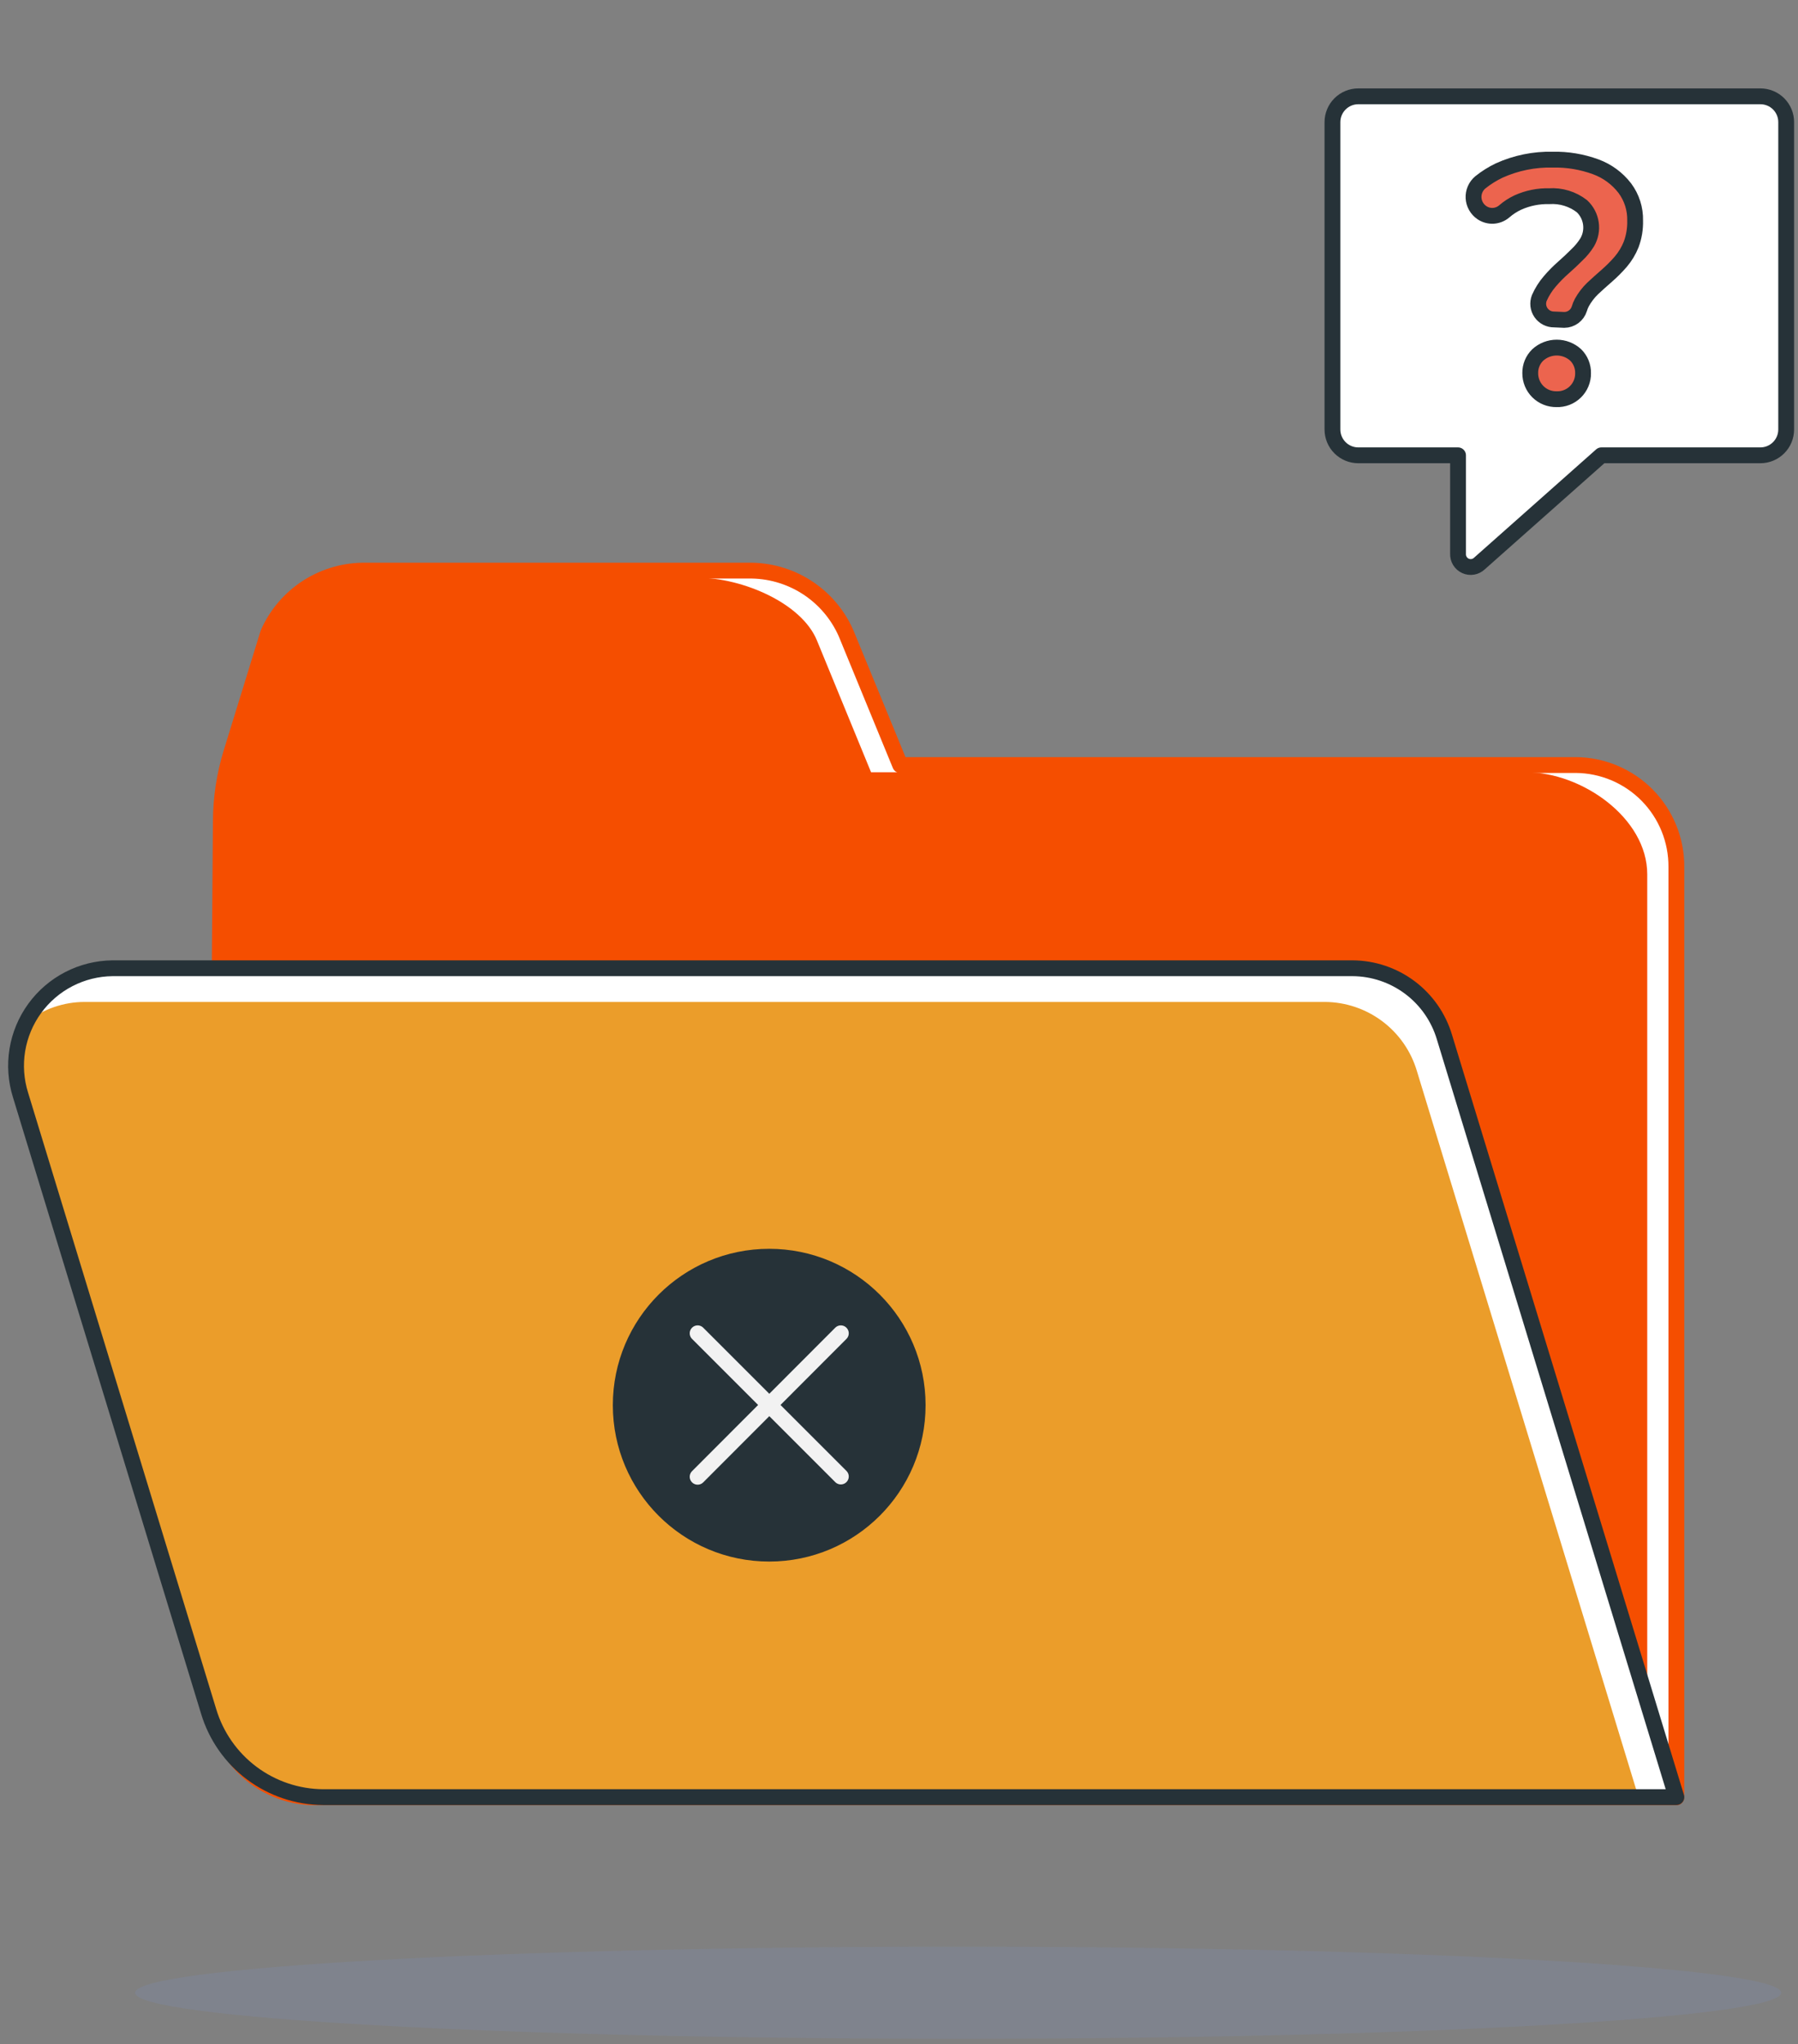 <svg width="168" height="191" viewBox="0 0 168 191" fill="none" xmlns="http://www.w3.org/2000/svg">
<rect x="0" y="0" width="168" height="191" fill="#808080" stroke="none"/>
<path d="M147.244 71.481H84.111L79.051 59.165C78.272 57.396 76.987 55.897 75.358 54.856C73.729 53.816 71.828 53.281 69.896 53.318H34.21C32.278 53.281 30.377 53.816 28.748 54.856C27.119 55.897 25.834 57.396 25.055 59.165L21.611 70.326C20.973 72.403 20.644 74.563 20.634 76.736L20.007 158.404C19.99 160.913 20.969 163.327 22.73 165.114C24.491 166.902 26.89 167.917 29.399 167.938H156.635V81.02C156.654 78.51 155.676 76.095 153.915 74.306C152.153 72.517 149.754 71.501 147.244 71.481Z" fill="#F54E00"/>
<path d="M147.244 71.481H84.111L79.051 59.165C78.272 57.396 76.987 55.897 75.358 54.856C73.729 53.816 71.829 53.281 69.896 53.318H34.211C32.947 53.318 31.695 53.544 30.512 53.987H65.256C69.322 53.987 74.885 56.319 76.329 59.834L81.389 72.155H142.604C147.788 72.155 153.913 76.422 153.913 81.689V167.92H156.636V81.02C156.655 78.51 155.676 76.095 153.915 74.306C152.154 72.517 149.754 71.501 147.244 71.481Z" fill="white"/>
<path d="M147.244 71.481H84.111L79.051 59.165C78.272 57.396 76.987 55.897 75.358 54.856C73.729 53.816 71.828 53.281 69.896 53.318H34.21C32.278 53.281 30.377 53.816 28.748 54.856C27.119 55.897 25.834 57.396 25.055 59.165L21.611 70.326C20.973 72.403 20.644 74.563 20.634 76.736L20.007 158.404C19.99 160.913 20.969 163.327 22.73 165.114C24.491 166.902 26.89 167.917 29.399 167.938H156.635V81.02C156.654 78.51 155.676 76.095 153.915 74.306C152.153 72.517 149.754 71.501 147.244 71.481Z" stroke="#F54E00" stroke-width="1.479" stroke-linecap="round" stroke-linejoin="round"/>
<path d="M30.198 167.917H156.636L134.964 96.902C134.411 95.05 133.277 93.425 131.73 92.266C130.182 91.108 128.304 90.478 126.371 90.469H10.509C9.088 90.485 7.69 90.833 6.428 91.486C5.166 92.139 4.073 93.078 3.238 94.228C2.404 95.378 1.849 96.707 1.619 98.109C1.39 99.512 1.491 100.948 1.916 102.305L19.492 159.898C20.183 162.205 21.596 164.229 23.523 165.673C25.45 167.116 27.79 167.903 30.198 167.917Z" fill="#EB9D2A"/>
<path d="M7.923 93.617H123.791C125.723 93.627 127.602 94.258 129.149 95.416C130.696 96.574 131.83 98.199 132.384 100.05L153.097 167.917H156.648L134.976 96.902C134.423 95.05 133.289 93.425 131.742 92.266C130.194 91.108 128.316 90.478 126.383 90.469H10.509C8.838 90.472 7.201 90.944 5.785 91.831C4.368 92.719 3.229 93.985 2.496 95.487C4.045 94.274 5.956 93.615 7.923 93.617Z" fill="white"/>
<path d="M30.198 167.917H156.636L134.964 96.902C134.411 95.05 133.277 93.425 131.73 92.266C130.182 91.108 128.304 90.478 126.371 90.469H10.509C9.088 90.485 7.69 90.833 6.428 91.486C5.166 92.139 4.073 93.078 3.238 94.228C2.404 95.378 1.849 96.707 1.619 98.109C1.39 99.512 1.491 100.948 1.916 102.305L19.492 159.898C20.183 162.205 21.596 164.229 23.523 165.673C25.45 167.116 27.79 167.903 30.198 167.917Z" stroke="#263238" stroke-width="1.479" stroke-linecap="round" stroke-linejoin="round"/>
<path d="M71.873 145.165C79.534 145.165 85.744 138.955 85.744 131.294C85.744 123.632 79.534 117.422 71.873 117.422C64.211 117.422 58.001 123.632 58.001 131.294C58.001 138.955 64.211 145.165 71.873 145.165Z" fill="#263238" stroke="#263238" stroke-width="1.479" stroke-linecap="round" stroke-linejoin="round"/>
<path d="M65.185 137.982L78.566 124.578" stroke="#F2F2F2" stroke-width="1.479" stroke-linecap="round" stroke-linejoin="round"/>
<path d="M65.185 124.578L78.566 137.959" stroke="#F2F2F2" stroke-width="1.479" stroke-linecap="round" stroke-linejoin="round"/>
<path d="M164.482 9H126.915C126.274 9 125.66 9.254 125.207 9.707C124.754 10.16 124.5 10.774 124.5 11.415V40.129C124.5 40.769 124.754 41.383 125.207 41.836C125.66 42.289 126.274 42.543 126.915 42.543H136.235V51.74C136.224 51.977 136.285 52.212 136.409 52.414C136.533 52.616 136.714 52.776 136.931 52.874C137.147 52.972 137.388 53.002 137.621 52.961C137.855 52.92 138.071 52.81 138.242 52.645L149.628 42.543H164.482C165.122 42.543 165.736 42.289 166.189 41.836C166.642 41.383 166.896 40.769 166.896 40.129V11.415C166.897 11.097 166.835 10.783 166.714 10.49C166.593 10.196 166.415 9.93 166.191 9.705C165.967 9.481 165.7 9.303 165.407 9.182C165.113 9.061 164.799 8.999 164.482 9Z" fill="white" stroke="#263238" stroke-width="1.479" stroke-linecap="round" stroke-linejoin="round"/>
<path d="M145.219 29.848C144.977 29.852 144.739 29.797 144.524 29.687C144.309 29.577 144.125 29.415 143.987 29.217C143.85 29.019 143.763 28.789 143.735 28.549C143.708 28.31 143.74 28.067 143.828 27.842C144.078 27.275 144.411 26.748 144.816 26.28C145.206 25.825 145.627 25.398 146.077 25.002C146.521 24.611 146.941 24.22 147.337 23.818C147.712 23.468 148.039 23.07 148.308 22.634C148.618 22.099 148.738 21.475 148.647 20.864C148.557 20.252 148.262 19.689 147.811 19.267C146.94 18.591 145.851 18.259 144.751 18.332C143.743 18.306 142.741 18.508 141.822 18.924C141.361 19.139 140.933 19.418 140.55 19.752C140.263 19.997 139.904 20.141 139.528 20.163C139.152 20.184 138.779 20.081 138.466 19.871C138.239 19.717 138.05 19.513 137.914 19.274C137.779 19.036 137.7 18.769 137.685 18.494C137.671 18.22 137.719 17.947 137.828 17.694C137.937 17.442 138.103 17.219 138.313 17.042C138.859 16.604 139.455 16.23 140.088 15.929C141.654 15.223 143.359 14.877 145.077 14.917C146.448 14.887 147.813 15.114 149.101 15.586C150.177 15.98 151.119 16.672 151.817 17.58C152.47 18.456 152.81 19.525 152.782 20.616C152.802 21.377 152.676 22.134 152.409 22.847C152.173 23.438 151.841 23.986 151.427 24.469C151.022 24.935 150.585 25.372 150.119 25.777C149.646 26.185 149.213 26.582 148.805 26.96C148.412 27.341 148.077 27.778 147.811 28.256C147.709 28.444 147.628 28.643 147.568 28.848C147.475 29.149 147.288 29.413 147.035 29.6C146.781 29.787 146.475 29.889 146.16 29.89L145.219 29.848ZM145.444 37.299C145.121 37.305 144.801 37.247 144.501 37.127C144.201 37.008 143.929 36.829 143.699 36.603C143.47 36.376 143.288 36.105 143.165 35.807C143.042 35.509 142.979 35.189 142.982 34.867C142.976 34.551 143.035 34.237 143.155 33.945C143.275 33.653 143.454 33.389 143.68 33.168C144.165 32.724 144.798 32.478 145.456 32.478C146.113 32.478 146.746 32.724 147.231 33.168C147.454 33.39 147.63 33.655 147.748 33.947C147.866 34.239 147.924 34.552 147.917 34.867C147.923 35.193 147.861 35.516 147.737 35.817C147.613 36.119 147.428 36.392 147.195 36.619C146.962 36.847 146.685 37.025 146.381 37.141C146.076 37.258 145.752 37.312 145.426 37.299H145.444Z" fill="#EC644E" stroke="#263238" stroke-width="1.479" stroke-linecap="round" stroke-linejoin="round"/>
<path d="M89.529 190.495C132.002 190.495 166.433 188.569 166.433 186.193C166.433 183.817 132.002 181.891 89.529 181.891C47.056 181.891 12.624 183.817 12.624 186.193C12.624 188.569 47.056 190.495 89.529 190.495Z" fill="#8192C3" fill-opacity="0.2"/>
</svg>
